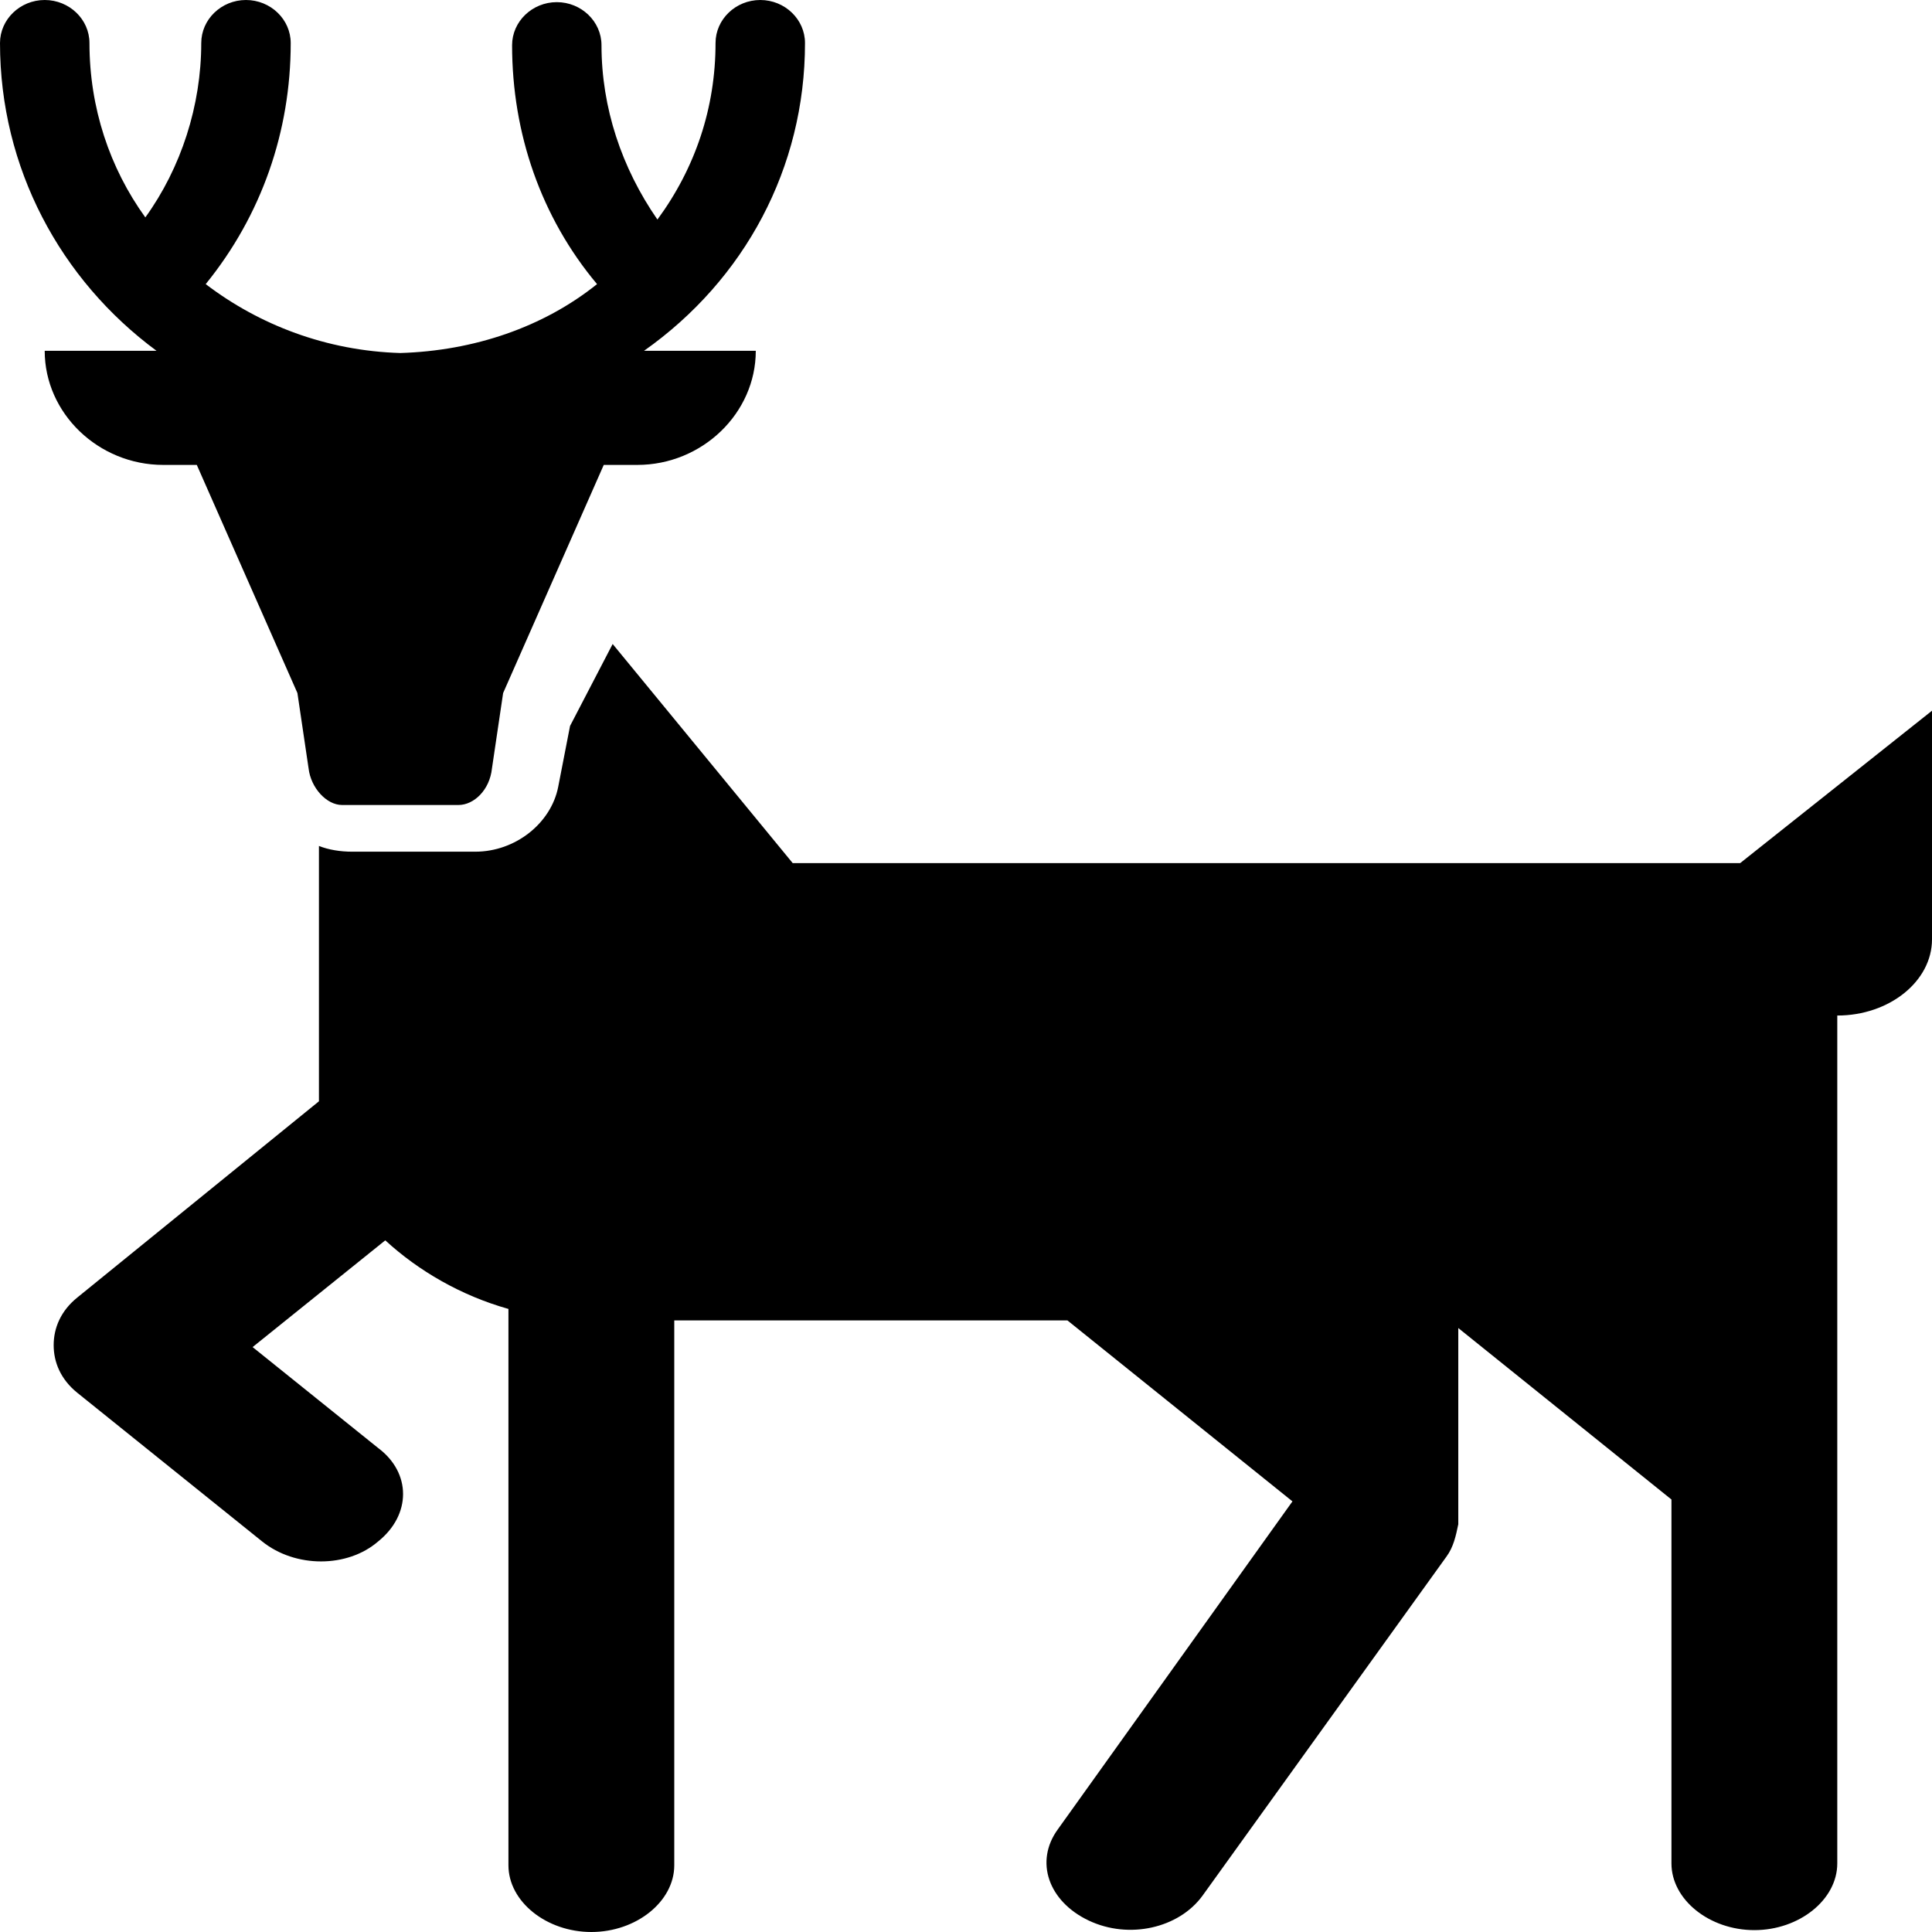 <svg width="36" height="36" viewBox="0 0 36 36" fill="none" xmlns="http://www.w3.org/2000/svg">
<path d="M32.425 16.083H14.771L11.416 12L10.622 13.527L10.401 14.663C10.269 15.337 9.607 15.87 8.856 15.87H6.561C6.34 15.87 6.12 15.834 5.943 15.763C5.943 17.965 5.943 20.485 5.943 20.521L1.441 24.177C1.132 24.426 1 24.746 1 25.065C1 25.385 1.132 25.704 1.441 25.953L4.884 28.722C5.502 29.219 6.473 29.219 7.047 28.722C7.665 28.225 7.665 27.444 7.047 26.982L4.707 25.101L7.179 23.112C7.797 23.68 8.591 24.142 9.474 24.39V34.757C9.474 35.432 10.18 36 11.019 36C11.857 36 12.564 35.432 12.564 34.757V24.604H19.89L24.083 27.976L19.714 34.083C19.272 34.686 19.537 35.432 20.288 35.787C21.038 36.142 21.965 35.929 22.406 35.325L26.952 29.006C27.084 28.828 27.129 28.615 27.173 28.402V24.746L31.145 27.941V34.722C31.145 35.397 31.851 35.965 32.69 35.965C33.528 35.965 34.235 35.397 34.235 34.722V18.923C35.206 18.923 36 18.284 36 17.503V13.243L32.425 16.083Z" fill="black"/>
<path d="M15 0.802C15 0.361 14.625 0 14.167 0C13.708 0 13.333 0.361 13.333 0.802C13.333 2.005 12.958 3.128 12.25 4.091C11.583 3.128 11.208 2.005 11.208 0.842C11.208 0.401 10.833 0.04 10.375 0.04C9.917 0.04 9.542 0.401 9.542 0.842C9.542 2.487 10.083 4.051 11.125 5.294C10.125 6.096 8.833 6.537 7.458 6.578C6.083 6.537 4.833 6.056 3.833 5.294C4.875 4.011 5.417 2.447 5.417 0.802C5.417 0.361 5.042 0 4.583 0C4.125 0 3.75 0.361 3.75 0.802C3.75 1.965 3.375 3.128 2.708 4.051C2.042 3.128 1.667 2.005 1.667 0.802C1.667 0.361 1.292 0 0.833 0C0.375 0 0 0.361 0 0.802C0 3.128 1.125 5.214 2.917 6.537H0.833C0.833 7.701 1.833 8.663 3.042 8.663H3.667L5.542 12.914L5.75 14.318C5.792 14.679 6.083 15 6.375 15H8.542C8.833 15 9.125 14.719 9.167 14.318L9.375 12.914L11.25 8.663H11.875C13.083 8.663 14.083 7.701 14.083 6.537H12C13.875 5.214 15 3.128 15 0.802Z" fill="black"/>
</svg>
